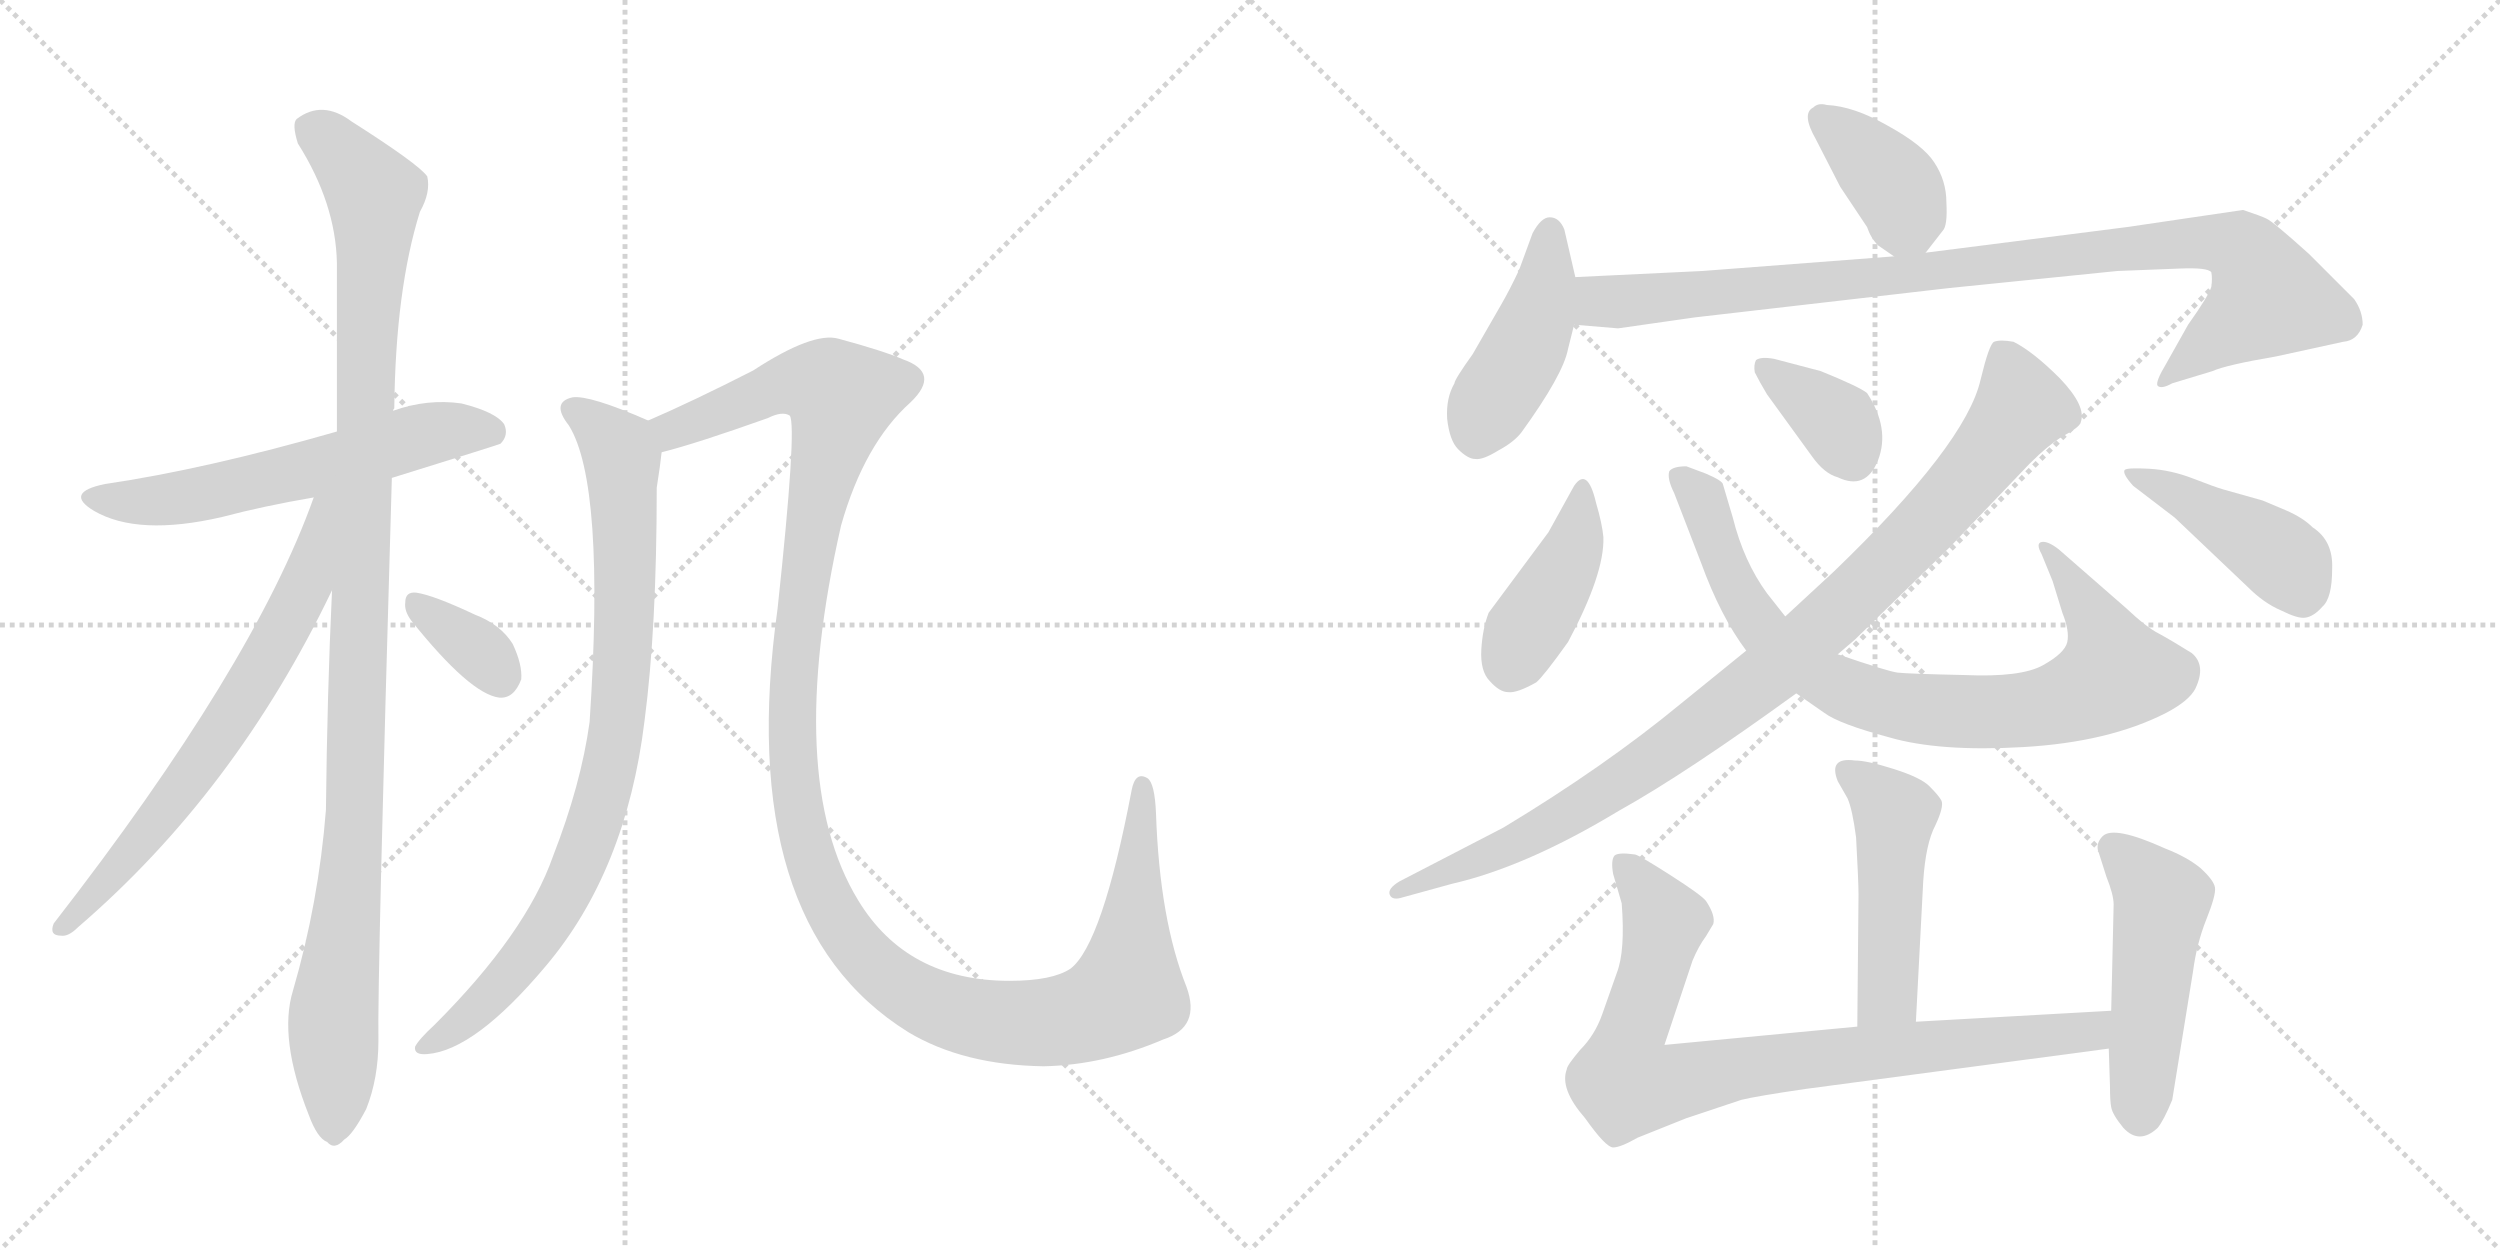 <svg version="1.1" viewBox="0 0 2048 1024" xmlns="http://www.w3.org/2000/svg">
  <g stroke="lightgray" stroke-dasharray="1,1" stroke-width="1" transform="scale(4, 4)">
    <line x1="0" y1="0" x2="256" y2="256"></line>
    <line x1="256" y1="0" x2="0" y2="256"></line>
    <line x1="128" y1="0" x2="128" y2="256"></line>
    <line x1="0" y1="128" x2="256" y2="128"></line>
    <line x1="256" y1="0" x2="512" y2="256"></line>
    <line x1="512" y1="0" x2="256" y2="256"></line>
    <line x1="384" y1="0" x2="384" y2="256"></line>
    <line x1="256" y1="128" x2="512" y2="128"></line>
  </g>
<g transform="scale(1, -1) translate(0, -850)">
   <style type="text/css">
    @keyframes keyframes0 {
      from {
       stroke: black;
       stroke-dashoffset: 592;
       stroke-width: 128;
       }
       66% {
       animation-timing-function: step-end;
       stroke: black;
       stroke-dashoffset: 0;
       stroke-width: 128;
       }
       to {
       stroke: black;
       stroke-width: 1024;
       }
       }
       #make-me-a-hanzi-animation-0 {
         animation: keyframes0 0.732s both;
         animation-delay: 0s;
         animation-timing-function: linear;
       }
    @keyframes keyframes1 {
      from {
       stroke: black;
       stroke-dashoffset: 1095;
       stroke-width: 128;
       }
       78% {
       animation-timing-function: step-end;
       stroke: black;
       stroke-dashoffset: 0;
       stroke-width: 128;
       }
       to {
       stroke: black;
       stroke-width: 1024;
       }
       }
       #make-me-a-hanzi-animation-1 {
         animation: keyframes1 1.141s both;
         animation-delay: 0.732s;
         animation-timing-function: linear;
       }
    @keyframes keyframes2 {
      from {
       stroke: black;
       stroke-dashoffset: 673;
       stroke-width: 128;
       }
       69% {
       animation-timing-function: step-end;
       stroke: black;
       stroke-dashoffset: 0;
       stroke-width: 128;
       }
       to {
       stroke: black;
       stroke-width: 1024;
       }
       }
       #make-me-a-hanzi-animation-2 {
         animation: keyframes2 0.798s both;
         animation-delay: 1.873s;
         animation-timing-function: linear;
       }
    @keyframes keyframes3 {
      from {
       stroke: black;
       stroke-dashoffset: 345;
       stroke-width: 128;
       }
       53% {
       animation-timing-function: step-end;
       stroke: black;
       stroke-dashoffset: 0;
       stroke-width: 128;
       }
       to {
       stroke: black;
       stroke-width: 1024;
       }
       }
       #make-me-a-hanzi-animation-3 {
         animation: keyframes3 0.531s both;
         animation-delay: 2.671s;
         animation-timing-function: linear;
       }
    @keyframes keyframes4 {
      from {
       stroke: black;
       stroke-dashoffset: 848;
       stroke-width: 128;
       }
       73% {
       animation-timing-function: step-end;
       stroke: black;
       stroke-dashoffset: 0;
       stroke-width: 128;
       }
       to {
       stroke: black;
       stroke-width: 1024;
       }
       }
       #make-me-a-hanzi-animation-4 {
         animation: keyframes4 0.94s both;
         animation-delay: 3.201s;
         animation-timing-function: linear;
       }
    @keyframes keyframes5 {
      from {
       stroke: black;
       stroke-dashoffset: 1297;
       stroke-width: 128;
       }
       81% {
       animation-timing-function: step-end;
       stroke: black;
       stroke-dashoffset: 0;
       stroke-width: 128;
       }
       to {
       stroke: black;
       stroke-width: 1024;
       }
       }
       #make-me-a-hanzi-animation-5 {
         animation: keyframes5 1.306s both;
         animation-delay: 4.141s;
         animation-timing-function: linear;
       }
    @keyframes keyframes6 {
      from {
       stroke: black;
       stroke-dashoffset: 382;
       stroke-width: 128;
       }
       55% {
       animation-timing-function: step-end;
       stroke: black;
       stroke-dashoffset: 0;
       stroke-width: 128;
       }
       to {
       stroke: black;
       stroke-width: 1024;
       }
       }
       #make-me-a-hanzi-animation-6 {
         animation: keyframes6 0.561s both;
         animation-delay: 5.447s;
         animation-timing-function: linear;
       }
    @keyframes keyframes7 {
      from {
       stroke: black;
       stroke-dashoffset: 440;
       stroke-width: 128;
       }
       59% {
       animation-timing-function: step-end;
       stroke: black;
       stroke-dashoffset: 0;
       stroke-width: 128;
       }
       to {
       stroke: black;
       stroke-width: 1024;
       }
       }
       #make-me-a-hanzi-animation-7 {
         animation: keyframes7 0.608s both;
         animation-delay: 6.008s;
         animation-timing-function: linear;
       }
    @keyframes keyframes8 {
      from {
       stroke: black;
       stroke-dashoffset: 962;
       stroke-width: 128;
       }
       76% {
       animation-timing-function: step-end;
       stroke: black;
       stroke-dashoffset: 0;
       stroke-width: 128;
       }
       to {
       stroke: black;
       stroke-width: 1024;
       }
       }
       #make-me-a-hanzi-animation-8 {
         animation: keyframes8 1.033s both;
         animation-delay: 6.616s;
         animation-timing-function: linear;
       }
    @keyframes keyframes9 {
      from {
       stroke: black;
       stroke-dashoffset: 413;
       stroke-width: 128;
       }
       57% {
       animation-timing-function: step-end;
       stroke: black;
       stroke-dashoffset: 0;
       stroke-width: 128;
       }
       to {
       stroke: black;
       stroke-width: 1024;
       }
       }
       #make-me-a-hanzi-animation-9 {
         animation: keyframes9 0.586s both;
         animation-delay: 7.649s;
         animation-timing-function: linear;
       }
    @keyframes keyframes10 {
      from {
       stroke: black;
       stroke-dashoffset: 832;
       stroke-width: 128;
       }
       73% {
       animation-timing-function: step-end;
       stroke: black;
       stroke-dashoffset: 0;
       stroke-width: 128;
       }
       to {
       stroke: black;
       stroke-width: 1024;
       }
       }
       #make-me-a-hanzi-animation-10 {
         animation: keyframes10 0.927s both;
         animation-delay: 8.235s;
         animation-timing-function: linear;
       }
    @keyframes keyframes11 {
      from {
       stroke: black;
       stroke-dashoffset: 361;
       stroke-width: 128;
       }
       54% {
       animation-timing-function: step-end;
       stroke: black;
       stroke-dashoffset: 0;
       stroke-width: 128;
       }
       to {
       stroke: black;
       stroke-width: 1024;
       }
       }
       #make-me-a-hanzi-animation-11 {
         animation: keyframes11 0.544s both;
         animation-delay: 9.162s;
         animation-timing-function: linear;
       }
    @keyframes keyframes12 {
      from {
       stroke: black;
       stroke-dashoffset: 962;
       stroke-width: 128;
       }
       76% {
       animation-timing-function: step-end;
       stroke: black;
       stroke-dashoffset: 0;
       stroke-width: 128;
       }
       to {
       stroke: black;
       stroke-width: 1024;
       }
       }
       #make-me-a-hanzi-animation-12 {
         animation: keyframes12 1.033s both;
         animation-delay: 9.706s;
         animation-timing-function: linear;
       }
    @keyframes keyframes13 {
      from {
       stroke: black;
       stroke-dashoffset: 436;
       stroke-width: 128;
       }
       59% {
       animation-timing-function: step-end;
       stroke: black;
       stroke-dashoffset: 0;
       stroke-width: 128;
       }
       to {
       stroke: black;
       stroke-width: 1024;
       }
       }
       #make-me-a-hanzi-animation-13 {
         animation: keyframes13 0.605s both;
         animation-delay: 10.739s;
         animation-timing-function: linear;
       }
    @keyframes keyframes14 {
      from {
       stroke: black;
       stroke-dashoffset: 482;
       stroke-width: 128;
       }
       61% {
       animation-timing-function: step-end;
       stroke: black;
       stroke-dashoffset: 0;
       stroke-width: 128;
       }
       to {
       stroke: black;
       stroke-width: 1024;
       }
       }
       #make-me-a-hanzi-animation-14 {
         animation: keyframes14 0.642s both;
         animation-delay: 11.343s;
         animation-timing-function: linear;
       }
    @keyframes keyframes15 {
      from {
       stroke: black;
       stroke-dashoffset: 848;
       stroke-width: 128;
       }
       73% {
       animation-timing-function: step-end;
       stroke: black;
       stroke-dashoffset: 0;
       stroke-width: 128;
       }
       to {
       stroke: black;
       stroke-width: 1024;
       }
       }
       #make-me-a-hanzi-animation-15 {
         animation: keyframes15 0.94s both;
         animation-delay: 11.986s;
         animation-timing-function: linear;
       }
    @keyframes keyframes16 {
      from {
       stroke: black;
       stroke-dashoffset: 493;
       stroke-width: 128;
       }
       62% {
       animation-timing-function: step-end;
       stroke: black;
       stroke-dashoffset: 0;
       stroke-width: 128;
       }
       to {
       stroke: black;
       stroke-width: 1024;
       }
       }
       #make-me-a-hanzi-animation-16 {
         animation: keyframes16 0.651s both;
         animation-delay: 12.926s;
         animation-timing-function: linear;
       }
</style>
<path d="M 321.0 458.5 Q 408.0 485.5 410.0 486.5 Q 417.0 493.5 413.0 502.5 Q 406.0 512.5 378.0 519.5 Q 350.0 523.5 322.0 513.5 L 276.0 496.5 Q 168.0 465.5 86.0 453.5 Q 52.0 446.5 77.0 431.5 Q 113.0 410.5 182.0 426.5 Q 216.0 435.5 257.0 442.5 L 321.0 458.5 Z" fill="lightgray"></path> 
<path d="M 272.0 366.5 Q 268.0 281.5 267.0 186.5 Q 261.0 110.5 240.0 38.5 Q 228.0 -0.5 253.0 -63.5 Q 260.0 -82.5 268.0 -85.5 Q 274.0 -92.5 282.0 -83.5 Q 289.0 -79.5 300.0 -58.5 Q 310.0 -33.5 310.0 -2.5 Q 309.0 45.5 321.0 458.5 L 322.0 513.5 Q 322.0 514.5 323.0 515.5 Q 324.0 612.5 344.0 676.5 Q 353.0 692.5 350.0 705.5 Q 343.0 715.5 288.0 750.5 Q 264.0 768.5 243.0 752.5 Q 239.0 748.5 244.0 732.5 Q 275.0 683.5 276.0 634.5 Q 276.0 570.5 276.0 496.5 L 272.0 366.5 Z" fill="lightgray"></path> 
<path d="M 257.0 442.5 Q 208.0 304.5 44.0 93.5 Q 40.0 83.5 50.0 83.5 Q 56.0 82.5 64.0 90.5 Q 193.0 201.5 272.0 366.5 C 321.0 467.5 267.0 470.5 257.0 442.5 Z" fill="lightgray"></path> 
<path d="M 337.0 341.5 Q 385.0 281.5 409.0 278.5 Q 421.0 277.5 427.0 293.5 Q 428.0 305.5 420.0 322.5 Q 410.0 338.5 389.0 346.5 Q 355.0 362.5 341.0 364.5 Q 332.0 365.5 332.0 356.5 Q 331.0 349.5 337.0 341.5 Z" fill="lightgray"></path> 
<path d="M 531.0 505.5 Q 483.0 526.5 469.0 524.5 Q 451.0 520.5 466.0 501.5 Q 496.0 453.5 483.0 258.5 Q 476.0 207.5 453.0 148.5 Q 431.0 85.5 356.0 10.5 Q 343.0 -1.5 340.0 -7.5 Q 339.0 -14.5 350.0 -13.5 Q 389.0 -10.5 447.0 58.5 Q 513.0 136.5 528.0 259.5 Q 538.0 335.5 538.0 450.5 Q 541.0 469.5 542.0 479.5 C 545.0 499.5 545.0 499.5 531.0 505.5 Z" fill="lightgray"></path> 
<path d="M 953.0 -1.5 Q 984.0 8.5 972.0 41.5 Q 950.0 96.5 947.0 183.5 Q 946.0 208.5 940.0 212.5 Q 930.0 218.5 927.0 202.5 Q 903.0 76.5 877.0 56.5 Q 862.0 46.5 827.0 46.5 Q 743.0 46.5 703.0 112.5 Q 642.0 212.5 689.0 419.5 Q 708.0 486.5 746.0 520.5 Q 771.0 544.5 740.0 555.5 Q 724.0 562.5 687.0 572.5 Q 666.0 578.5 617.0 546.5 Q 568.0 521.5 531.0 505.5 C 504.0 493.5 513.0 471.5 542.0 479.5 Q 570.0 486.5 629.0 507.5 Q 641.0 513.5 647.0 509.5 Q 653.0 500.5 637.0 351.5 Q 601.0 93.5 744.0 4.5 Q 789.0 -22.5 855.0 -23.5 Q 904.0 -22.5 953.0 -1.5 Z" fill="lightgray"></path> 
<path d="M 1577.5 643.0 L 1591.5 661.0 Q 1595.5 665.0 1594.5 684.0 Q 1594.5 702.0 1584.5 717.0 Q 1575.5 731.0 1546.5 747.0 Q 1518.5 763.0 1496.5 764.0 Q 1489.5 766.0 1485.5 762.0 Q 1475.5 757.0 1487.5 736.0 L 1507.5 697.0 L 1529.5 664.0 Q 1532.5 655.0 1538.5 649.0 L 1551.5 640.0 C 1566.5 629.0 1566.5 629.0 1577.5 643.0 Z" fill="lightgray"></path> 
<path d="M 1290.5 623.0 L 1281.5 662.0 Q 1277.5 672.0 1269.5 672.0 Q 1262.5 672.0 1255.5 659.0 L 1244.5 629.0 Q 1236.5 612.0 1229.5 600.0 L 1206.5 560.0 Q 1191.5 539.0 1191.5 536.0 Q 1184.5 524.0 1185.5 507.0 Q 1187.5 489.0 1194.5 482.0 Q 1202.5 474.0 1208.5 474.0 Q 1214.5 473.0 1227.5 481.0 Q 1240.5 488.0 1246.5 496.0 Q 1280.5 543.0 1284.5 564.0 L 1289.5 584.0 L 1290.5 623.0 Z" fill="lightgray"></path> 
<path d="M 1837.5 678.0 L 1742.5 664.0 L 1577.5 643.0 L 1551.5 640.0 L 1394.5 628.0 L 1290.5 623.0 C 1260.5 622.0 1259.5 586.0 1289.5 584.0 L 1325.5 581.0 L 1388.5 590.0 L 1596.5 614.0 L 1734.5 628.0 L 1785.5 630.0 Q 1808.5 631.0 1811.5 627.0 Q 1812.5 622.0 1811.5 615.0 Q 1809.5 608.0 1792.5 584.0 L 1774.5 552.0 Q 1765.5 537.0 1767.5 534.0 Q 1770.5 531.0 1779.5 536.0 L 1812.5 546.0 Q 1823.5 551.0 1864.5 558.0 L 1919.5 570.0 Q 1931.5 571.0 1935.5 584.0 Q 1935.5 595.0 1928.5 605.0 L 1891.5 642.0 Q 1861.5 669.0 1856.5 671.0 Q 1852.5 673.0 1837.5 678.0 Z" fill="lightgray"></path> 
<path d="M 1268.5 414.0 L 1219.5 348.0 Q 1214.5 335.0 1213.5 318.0 Q 1212.5 300.0 1220.5 292.0 Q 1228.5 283.0 1235.5 283.0 Q 1242.5 282.0 1258.5 291.0 Q 1264.5 296.0 1284.5 324.0 Q 1314.5 380.0 1313.5 410.0 Q 1312.5 421.0 1307.5 438.0 Q 1300.5 468.0 1289.5 452.0 L 1268.5 414.0 Z" fill="lightgray"></path> 
<path d="M 1471.5 282.0 L 1494.5 266.0 Q 1506.5 257.0 1547.5 246.0 Q 1588.5 234.0 1657.5 238.0 Q 1727.5 242.0 1774.5 266.0 Q 1793.5 276.0 1798.5 286.0 Q 1807.5 305.0 1795.5 315.0 Q 1779.5 325.0 1768.5 331.0 Q 1758.5 336.0 1741.5 352.0 L 1686.5 400.0 Q 1677.5 407.0 1672.5 406.0 Q 1667.5 405.0 1672.5 396.0 L 1681.5 374.0 L 1689.5 348.0 Q 1695.5 333.0 1693.5 324.0 Q 1691.5 315.0 1673.5 305.0 Q 1655.5 295.0 1609.5 297.0 Q 1563.5 298.0 1554.5 299.0 Q 1546.5 300.0 1505.5 314.0 L 1462.5 345.0 L 1447.5 364.0 Q 1428.5 390.0 1419.5 426.0 L 1411.5 453.0 Q 1411.5 456.0 1397.5 462.0 L 1381.5 468.0 Q 1370.5 468.0 1367.5 464.0 Q 1365.5 458.0 1371.5 446.0 L 1393.5 389.0 Q 1409.5 345.0 1430.5 317.0 L 1471.5 282.0 Z" fill="lightgray"></path> 
<path d="M 1447.5 527.0 L 1484.5 476.0 Q 1494.5 462.0 1505.5 459.0 Q 1528.5 448.0 1538.5 473.0 Q 1548.5 499.0 1529.5 528.0 Q 1523.5 533.0 1491.5 546.0 L 1453.5 556.0 Q 1442.5 558.0 1438.5 555.0 Q 1436.5 551.0 1437.5 545.0 Q 1441.5 537.0 1447.5 527.0 Z" fill="lightgray"></path> 
<path d="M 1430.5 317.0 L 1377.5 274.0 Q 1314.5 222.0 1231.5 172.0 L 1146.5 128.0 Q 1136.5 122.0 1138.5 117.0 Q 1140.5 112.0 1149.5 115.0 L 1189.5 126.0 Q 1250.5 140.0 1326.5 186.0 Q 1380.5 216.0 1471.5 282.0 L 1505.5 314.0 L 1519.5 326.0 L 1597.5 402.0 L 1662.5 470.0 Q 1678.5 486.0 1690.5 493.0 Q 1703.5 500.0 1704.5 504.0 Q 1709.5 517.0 1687.5 540.0 Q 1665.5 562.0 1649.5 570.0 Q 1638.5 572.0 1633.5 570.0 Q 1629.5 568.0 1622.5 539.0 Q 1610.5 486.0 1502.5 382.0 L 1462.5 345.0 L 1430.5 317.0 Z" fill="lightgray"></path> 
<path d="M 1781.5 426.0 L 1841.5 369.0 Q 1854.5 356.0 1868.5 350.0 Q 1882.5 343.0 1888.5 344.0 Q 1895.5 345.0 1902.5 353.0 Q 1910.5 360.0 1910.5 384.0 Q 1911.5 407.0 1894.5 418.0 Q 1886.5 426.0 1872.5 432.0 L 1853.5 440.0 L 1821.5 449.0 Q 1814.5 451.0 1796.5 458.0 Q 1778.5 465.0 1760.5 466.0 Q 1742.5 467.0 1740.5 465.0 Q 1738.5 462.0 1747.5 452.0 L 1781.5 426.0 Z" fill="lightgray"></path> 
<path d="M 1569.5 13.0 L 1575.5 128.0 Q 1577.5 159.0 1585.5 174.0 Q 1592.5 189.0 1590.5 194.0 Q 1588.5 198.0 1580.5 206.0 Q 1573.5 213.0 1551.5 220.0 Q 1529.5 227.0 1519.5 227.0 Q 1497.5 230.0 1505.5 210.0 L 1513.5 196.0 Q 1517.5 187.0 1520.5 164.0 Q 1522.5 128.0 1522.5 117.0 L 1521.5 9.0 C 1521.5 -21.0 1567.5 -17.0 1569.5 13.0 Z" fill="lightgray"></path> 
<path d="M 1363.5 -6.0 L 1386.5 63.0 Q 1391.5 75.0 1397.5 83.0 L 1403.5 93.0 Q 1405.5 100.0 1397.5 112.0 Q 1393.5 117.0 1368.5 133.0 Q 1343.5 149.0 1339.5 150.0 Q 1325.5 152.0 1322.5 149.0 Q 1319.5 145.0 1321.5 134.0 L 1328.5 110.0 Q 1331.5 71.0 1324.5 53.0 L 1312.5 19.0 Q 1306.5 2.0 1294.5 -10.0 Q 1283.5 -23.0 1283.5 -26.0 Q 1277.5 -42.0 1298.5 -66.0 Q 1315.5 -90.0 1321.5 -90.0 Q 1327.5 -90.0 1341.5 -82.0 L 1381.5 -66.0 L 1426.5 -51.0 Q 1438.5 -48.0 1479.5 -42.0 L 1727.5 -9.0 C 1757.5 -5.0 1759.5 24.0 1729.5 22.0 L 1569.5 13.0 L 1521.5 9.0 L 1363.5 -6.0 Z" fill="lightgray"></path> 
<path d="M 1727.5 -9.0 L 1728.5 -40.0 Q 1728.5 -52.0 1729.5 -57.0 Q 1730.5 -63.0 1739.5 -74.0 Q 1752.5 -88.0 1767.5 -74.0 Q 1772.5 -68.0 1779.5 -51.0 L 1796.5 54.0 Q 1799.5 77.0 1807.5 97.0 Q 1815.5 117.0 1814.5 123.0 Q 1813.5 129.0 1802.5 139.0 Q 1791.5 148.0 1773.5 155.0 Q 1731.5 174.0 1722.5 165.0 Q 1717.5 160.0 1718.5 154.0 L 1725.5 132.0 Q 1731.5 117.0 1731.5 109.0 L 1729.5 22.0 L 1727.5 -9.0 Z" fill="lightgray"></path> 
      <clipPath id="make-me-a-hanzi-clip-0">
      <path d="M 321.0 458.5 Q 408.0 485.5 410.0 486.5 Q 417.0 493.5 413.0 502.5 Q 406.0 512.5 378.0 519.5 Q 350.0 523.5 322.0 513.5 L 276.0 496.5 Q 168.0 465.5 86.0 453.5 Q 52.0 446.5 77.0 431.5 Q 113.0 410.5 182.0 426.5 Q 216.0 435.5 257.0 442.5 L 321.0 458.5 Z" fill="lightgray"></path>
      </clipPath>
      <path clip-path="url(#make-me-a-hanzi-clip-0)" d="M 79.0 443.5 L 99.0 438.5 L 150.0 442.5 L 358.0 496.5 L 394.0 498.5 L 406.0 493.5 " fill="none" id="make-me-a-hanzi-animation-0" stroke-dasharray="464 928" stroke-linecap="round"></path>

      <clipPath id="make-me-a-hanzi-clip-1">
      <path d="M 272.0 366.5 Q 268.0 281.5 267.0 186.5 Q 261.0 110.5 240.0 38.5 Q 228.0 -0.5 253.0 -63.5 Q 260.0 -82.5 268.0 -85.5 Q 274.0 -92.5 282.0 -83.5 Q 289.0 -79.5 300.0 -58.5 Q 310.0 -33.5 310.0 -2.5 Q 309.0 45.5 321.0 458.5 L 322.0 513.5 Q 322.0 514.5 323.0 515.5 Q 324.0 612.5 344.0 676.5 Q 353.0 692.5 350.0 705.5 Q 343.0 715.5 288.0 750.5 Q 264.0 768.5 243.0 752.5 Q 239.0 748.5 244.0 732.5 Q 275.0 683.5 276.0 634.5 Q 276.0 570.5 276.0 496.5 L 272.0 366.5 Z" fill="lightgray"></path>
      </clipPath>
      <path clip-path="url(#make-me-a-hanzi-clip-1)" d="M 255.0 745.5 L 307.0 690.5 L 291.0 189.5 L 273.0 14.5 L 273.0 -71.5 " fill="none" id="make-me-a-hanzi-animation-1" stroke-dasharray="967 1934" stroke-linecap="round"></path>

      <clipPath id="make-me-a-hanzi-clip-2">
      <path d="M 257.0 442.5 Q 208.0 304.5 44.0 93.5 Q 40.0 83.5 50.0 83.5 Q 56.0 82.5 64.0 90.5 Q 193.0 201.5 272.0 366.5 C 321.0 467.5 267.0 470.5 257.0 442.5 Z" fill="lightgray"></path>
      </clipPath>
      <path clip-path="url(#make-me-a-hanzi-clip-2)" d="M 271.0 440.5 L 263.0 434.5 L 250.0 368.5 L 212.0 298.5 L 152.0 207.5 L 54.0 92.5 " fill="none" id="make-me-a-hanzi-animation-2" stroke-dasharray="545 1090" stroke-linecap="round"></path>

      <clipPath id="make-me-a-hanzi-clip-3">
      <path d="M 337.0 341.5 Q 385.0 281.5 409.0 278.5 Q 421.0 277.5 427.0 293.5 Q 428.0 305.5 420.0 322.5 Q 410.0 338.5 389.0 346.5 Q 355.0 362.5 341.0 364.5 Q 332.0 365.5 332.0 356.5 Q 331.0 349.5 337.0 341.5 Z" fill="lightgray"></path>
      </clipPath>
      <path clip-path="url(#make-me-a-hanzi-clip-3)" d="M 343.0 353.5 L 392.0 317.5 L 409.0 295.5 " fill="none" id="make-me-a-hanzi-animation-3" stroke-dasharray="217 434" stroke-linecap="round"></path>

      <clipPath id="make-me-a-hanzi-clip-4">
      <path d="M 531.0 505.5 Q 483.0 526.5 469.0 524.5 Q 451.0 520.5 466.0 501.5 Q 496.0 453.5 483.0 258.5 Q 476.0 207.5 453.0 148.5 Q 431.0 85.5 356.0 10.5 Q 343.0 -1.5 340.0 -7.5 Q 339.0 -14.5 350.0 -13.5 Q 389.0 -10.5 447.0 58.5 Q 513.0 136.5 528.0 259.5 Q 538.0 335.5 538.0 450.5 Q 541.0 469.5 542.0 479.5 C 545.0 499.5 545.0 499.5 531.0 505.5 Z" fill="lightgray"></path>
      </clipPath>
      <path clip-path="url(#make-me-a-hanzi-clip-4)" d="M 470.0 512.5 L 487.0 503.5 L 510.0 475.5 L 511.0 323.5 L 496.0 206.5 L 471.0 134.5 L 437.0 75.5 L 390.0 22.5 L 347.0 -6.5 " fill="none" id="make-me-a-hanzi-animation-4" stroke-dasharray="720 1440" stroke-linecap="round"></path>

      <clipPath id="make-me-a-hanzi-clip-5">
      <path d="M 953.0 -1.5 Q 984.0 8.5 972.0 41.5 Q 950.0 96.5 947.0 183.5 Q 946.0 208.5 940.0 212.5 Q 930.0 218.5 927.0 202.5 Q 903.0 76.5 877.0 56.5 Q 862.0 46.5 827.0 46.5 Q 743.0 46.5 703.0 112.5 Q 642.0 212.5 689.0 419.5 Q 708.0 486.5 746.0 520.5 Q 771.0 544.5 740.0 555.5 Q 724.0 562.5 687.0 572.5 Q 666.0 578.5 617.0 546.5 Q 568.0 521.5 531.0 505.5 C 504.0 493.5 513.0 471.5 542.0 479.5 Q 570.0 486.5 629.0 507.5 Q 641.0 513.5 647.0 509.5 Q 653.0 500.5 637.0 351.5 Q 601.0 93.5 744.0 4.5 Q 789.0 -22.5 855.0 -23.5 Q 904.0 -22.5 953.0 -1.5 Z" fill="lightgray"></path>
      </clipPath>
      <path clip-path="url(#make-me-a-hanzi-clip-5)" d="M 540.0 501.5 L 551.0 497.5 L 656.0 537.5 L 679.0 533.5 L 690.0 524.5 L 655.0 363.5 L 648.0 257.5 L 651.0 203.5 L 665.0 141.5 L 682.0 103.5 L 704.0 70.5 L 732.0 45.5 L 764.0 26.5 L 821.0 12.5 L 873.0 14.5 L 918.0 32.5 L 925.0 45.5 L 935.0 205.5 " fill="none" id="make-me-a-hanzi-animation-5" stroke-dasharray="1169 2338" stroke-linecap="round"></path>

      <clipPath id="make-me-a-hanzi-clip-6">
      <path d="M 1577.5 643.0 L 1591.5 661.0 Q 1595.5 665.0 1594.5 684.0 Q 1594.5 702.0 1584.5 717.0 Q 1575.5 731.0 1546.5 747.0 Q 1518.5 763.0 1496.5 764.0 Q 1489.5 766.0 1485.5 762.0 Q 1475.5 757.0 1487.5 736.0 L 1507.5 697.0 L 1529.5 664.0 Q 1532.5 655.0 1538.5 649.0 L 1551.5 640.0 C 1566.5 629.0 1566.5 629.0 1577.5 643.0 Z" fill="lightgray"></path>
      </clipPath>
      <path clip-path="url(#make-me-a-hanzi-clip-6)" d="M 1492.5 753.0 L 1554.5 694.0 L 1569.5 657.0 " fill="none" id="make-me-a-hanzi-animation-6" stroke-dasharray="254 508" stroke-linecap="round"></path>

      <clipPath id="make-me-a-hanzi-clip-7">
      <path d="M 1290.5 623.0 L 1281.5 662.0 Q 1277.5 672.0 1269.5 672.0 Q 1262.5 672.0 1255.5 659.0 L 1244.5 629.0 Q 1236.5 612.0 1229.5 600.0 L 1206.5 560.0 Q 1191.5 539.0 1191.5 536.0 Q 1184.5 524.0 1185.5 507.0 Q 1187.5 489.0 1194.5 482.0 Q 1202.5 474.0 1208.5 474.0 Q 1214.5 473.0 1227.5 481.0 Q 1240.5 488.0 1246.5 496.0 Q 1280.5 543.0 1284.5 564.0 L 1289.5 584.0 L 1290.5 623.0 Z" fill="lightgray"></path>
      </clipPath>
      <path clip-path="url(#make-me-a-hanzi-clip-7)" d="M 1270.5 661.0 L 1258.5 587.0 L 1209.5 490.0 " fill="none" id="make-me-a-hanzi-animation-7" stroke-dasharray="312 624" stroke-linecap="round"></path>

      <clipPath id="make-me-a-hanzi-clip-8">
      <path d="M 1837.5 678.0 L 1742.5 664.0 L 1577.5 643.0 L 1551.5 640.0 L 1394.5 628.0 L 1290.5 623.0 C 1260.5 622.0 1259.5 586.0 1289.5 584.0 L 1325.5 581.0 L 1388.5 590.0 L 1596.5 614.0 L 1734.5 628.0 L 1785.5 630.0 Q 1808.5 631.0 1811.5 627.0 Q 1812.5 622.0 1811.5 615.0 Q 1809.5 608.0 1792.5 584.0 L 1774.5 552.0 Q 1765.5 537.0 1767.5 534.0 Q 1770.5 531.0 1779.5 536.0 L 1812.5 546.0 Q 1823.5 551.0 1864.5 558.0 L 1919.5 570.0 Q 1931.5 571.0 1935.5 584.0 Q 1935.5 595.0 1928.5 605.0 L 1891.5 642.0 Q 1861.5 669.0 1856.5 671.0 Q 1852.5 673.0 1837.5 678.0 Z" fill="lightgray"></path>
      </clipPath>
      <path clip-path="url(#make-me-a-hanzi-clip-8)" d="M 1296.5 590.0 L 1313.5 604.0 L 1779.5 650.0 L 1834.5 647.0 L 1859.5 606.0 L 1775.5 544.0 L 1773.5 536.0 " fill="none" id="make-me-a-hanzi-animation-8" stroke-dasharray="834 1668" stroke-linecap="round"></path>

      <clipPath id="make-me-a-hanzi-clip-9">
      <path d="M 1268.5 414.0 L 1219.5 348.0 Q 1214.5 335.0 1213.5 318.0 Q 1212.5 300.0 1220.5 292.0 Q 1228.5 283.0 1235.5 283.0 Q 1242.5 282.0 1258.5 291.0 Q 1264.5 296.0 1284.5 324.0 Q 1314.5 380.0 1313.5 410.0 Q 1312.5 421.0 1307.5 438.0 Q 1300.5 468.0 1289.5 452.0 L 1268.5 414.0 Z" fill="lightgray"></path>
      </clipPath>
      <path clip-path="url(#make-me-a-hanzi-clip-9)" d="M 1298.5 445.0 L 1283.5 388.0 L 1237.5 301.0 " fill="none" id="make-me-a-hanzi-animation-9" stroke-dasharray="285 570" stroke-linecap="round"></path>

      <clipPath id="make-me-a-hanzi-clip-10">
      <path d="M 1471.5 282.0 L 1494.5 266.0 Q 1506.5 257.0 1547.5 246.0 Q 1588.5 234.0 1657.5 238.0 Q 1727.5 242.0 1774.5 266.0 Q 1793.5 276.0 1798.5 286.0 Q 1807.5 305.0 1795.5 315.0 Q 1779.5 325.0 1768.5 331.0 Q 1758.5 336.0 1741.5 352.0 L 1686.5 400.0 Q 1677.5 407.0 1672.5 406.0 Q 1667.5 405.0 1672.5 396.0 L 1681.5 374.0 L 1689.5 348.0 Q 1695.5 333.0 1693.5 324.0 Q 1691.5 315.0 1673.5 305.0 Q 1655.5 295.0 1609.5 297.0 Q 1563.5 298.0 1554.5 299.0 Q 1546.5 300.0 1505.5 314.0 L 1462.5 345.0 L 1447.5 364.0 Q 1428.5 390.0 1419.5 426.0 L 1411.5 453.0 Q 1411.5 456.0 1397.5 462.0 L 1381.5 468.0 Q 1370.5 468.0 1367.5 464.0 Q 1365.5 458.0 1371.5 446.0 L 1393.5 389.0 Q 1409.5 345.0 1430.5 317.0 L 1471.5 282.0 Z" fill="lightgray"></path>
      </clipPath>
      <path clip-path="url(#make-me-a-hanzi-clip-10)" d="M 1376.5 460.0 L 1395.5 441.0 L 1418.5 375.0 L 1448.5 328.0 L 1502.5 289.0 L 1545.5 273.0 L 1629.5 266.0 L 1663.5 269.0 L 1693.5 276.0 L 1732.5 299.0 L 1719.5 338.0 L 1678.5 401.0 " fill="none" id="make-me-a-hanzi-animation-10" stroke-dasharray="704 1408" stroke-linecap="round"></path>

      <clipPath id="make-me-a-hanzi-clip-11">
      <path d="M 1447.5 527.0 L 1484.5 476.0 Q 1494.5 462.0 1505.5 459.0 Q 1528.5 448.0 1538.5 473.0 Q 1548.5 499.0 1529.5 528.0 Q 1523.5 533.0 1491.5 546.0 L 1453.5 556.0 Q 1442.5 558.0 1438.5 555.0 Q 1436.5 551.0 1437.5 545.0 Q 1441.5 537.0 1447.5 527.0 Z" fill="lightgray"></path>
      </clipPath>
      <path clip-path="url(#make-me-a-hanzi-clip-11)" d="M 1446.5 549.0 L 1505.5 504.0 L 1517.5 476.0 " fill="none" id="make-me-a-hanzi-animation-11" stroke-dasharray="233 466" stroke-linecap="round"></path>

      <clipPath id="make-me-a-hanzi-clip-12">
      <path d="M 1430.5 317.0 L 1377.5 274.0 Q 1314.5 222.0 1231.5 172.0 L 1146.5 128.0 Q 1136.5 122.0 1138.5 117.0 Q 1140.5 112.0 1149.5 115.0 L 1189.5 126.0 Q 1250.5 140.0 1326.5 186.0 Q 1380.5 216.0 1471.5 282.0 L 1505.5 314.0 L 1519.5 326.0 L 1597.5 402.0 L 1662.5 470.0 Q 1678.5 486.0 1690.5 493.0 Q 1703.5 500.0 1704.5 504.0 Q 1709.5 517.0 1687.5 540.0 Q 1665.5 562.0 1649.5 570.0 Q 1638.5 572.0 1633.5 570.0 Q 1629.5 568.0 1622.5 539.0 Q 1610.5 486.0 1502.5 382.0 L 1462.5 345.0 L 1430.5 317.0 Z" fill="lightgray"></path>
      </clipPath>
      <path clip-path="url(#make-me-a-hanzi-clip-12)" d="M 1637.5 564.0 L 1652.5 531.0 L 1653.5 512.0 L 1583.5 426.0 L 1459.5 306.0 L 1281.5 180.0 L 1144.5 121.0 " fill="none" id="make-me-a-hanzi-animation-12" stroke-dasharray="834 1668" stroke-linecap="round"></path>

      <clipPath id="make-me-a-hanzi-clip-13">
      <path d="M 1781.5 426.0 L 1841.5 369.0 Q 1854.5 356.0 1868.5 350.0 Q 1882.5 343.0 1888.5 344.0 Q 1895.5 345.0 1902.5 353.0 Q 1910.5 360.0 1910.5 384.0 Q 1911.5 407.0 1894.5 418.0 Q 1886.5 426.0 1872.5 432.0 L 1853.5 440.0 L 1821.5 449.0 Q 1814.5 451.0 1796.5 458.0 Q 1778.5 465.0 1760.5 466.0 Q 1742.5 467.0 1740.5 465.0 Q 1738.5 462.0 1747.5 452.0 L 1781.5 426.0 Z" fill="lightgray"></path>
      </clipPath>
      <path clip-path="url(#make-me-a-hanzi-clip-13)" d="M 1744.5 459.0 L 1775.5 449.0 L 1862.5 398.0 L 1875.5 387.0 L 1886.5 360.0 " fill="none" id="make-me-a-hanzi-animation-13" stroke-dasharray="308 616" stroke-linecap="round"></path>

      <clipPath id="make-me-a-hanzi-clip-14">
      <path d="M 1569.5 13.0 L 1575.5 128.0 Q 1577.5 159.0 1585.5 174.0 Q 1592.5 189.0 1590.5 194.0 Q 1588.5 198.0 1580.5 206.0 Q 1573.5 213.0 1551.5 220.0 Q 1529.5 227.0 1519.5 227.0 Q 1497.5 230.0 1505.5 210.0 L 1513.5 196.0 Q 1517.5 187.0 1520.5 164.0 Q 1522.5 128.0 1522.5 117.0 L 1521.5 9.0 C 1521.5 -21.0 1567.5 -17.0 1569.5 13.0 Z" fill="lightgray"></path>
      </clipPath>
      <path clip-path="url(#make-me-a-hanzi-clip-14)" d="M 1513.5 217.0 L 1538.5 199.0 L 1552.5 180.0 L 1546.5 36.0 L 1526.5 17.0 " fill="none" id="make-me-a-hanzi-animation-14" stroke-dasharray="354 708" stroke-linecap="round"></path>

      <clipPath id="make-me-a-hanzi-clip-15">
      <path d="M 1363.5 -6.0 L 1386.5 63.0 Q 1391.5 75.0 1397.5 83.0 L 1403.5 93.0 Q 1405.5 100.0 1397.5 112.0 Q 1393.5 117.0 1368.5 133.0 Q 1343.5 149.0 1339.5 150.0 Q 1325.5 152.0 1322.5 149.0 Q 1319.5 145.0 1321.5 134.0 L 1328.5 110.0 Q 1331.5 71.0 1324.5 53.0 L 1312.5 19.0 Q 1306.5 2.0 1294.5 -10.0 Q 1283.5 -23.0 1283.5 -26.0 Q 1277.5 -42.0 1298.5 -66.0 Q 1315.5 -90.0 1321.5 -90.0 Q 1327.5 -90.0 1341.5 -82.0 L 1381.5 -66.0 L 1426.5 -51.0 Q 1438.5 -48.0 1479.5 -42.0 L 1727.5 -9.0 C 1757.5 -5.0 1759.5 24.0 1729.5 22.0 L 1569.5 13.0 L 1521.5 9.0 L 1363.5 -6.0 Z" fill="lightgray"></path>
      </clipPath>
      <path clip-path="url(#make-me-a-hanzi-clip-15)" d="M 1328.5 141.0 L 1363.5 95.0 L 1331.5 -13.0 L 1332.5 -38.0 L 1362.5 -39.0 L 1421.5 -25.0 L 1702.5 3.0 L 1722.5 15.0 " fill="none" id="make-me-a-hanzi-animation-15" stroke-dasharray="720 1440" stroke-linecap="round"></path>

      <clipPath id="make-me-a-hanzi-clip-16">
      <path d="M 1727.5 -9.0 L 1728.5 -40.0 Q 1728.5 -52.0 1729.5 -57.0 Q 1730.5 -63.0 1739.5 -74.0 Q 1752.5 -88.0 1767.5 -74.0 Q 1772.5 -68.0 1779.5 -51.0 L 1796.5 54.0 Q 1799.5 77.0 1807.5 97.0 Q 1815.5 117.0 1814.5 123.0 Q 1813.5 129.0 1802.5 139.0 Q 1791.5 148.0 1773.5 155.0 Q 1731.5 174.0 1722.5 165.0 Q 1717.5 160.0 1718.5 154.0 L 1725.5 132.0 Q 1731.5 117.0 1731.5 109.0 L 1729.5 22.0 L 1727.5 -9.0 Z" fill="lightgray"></path>
      </clipPath>
      <path clip-path="url(#make-me-a-hanzi-clip-16)" d="M 1730.5 156.0 L 1771.5 113.0 L 1753.5 -64.0 " fill="none" id="make-me-a-hanzi-animation-16" stroke-dasharray="365 730" stroke-linecap="round"></path>

</g>
</svg>
